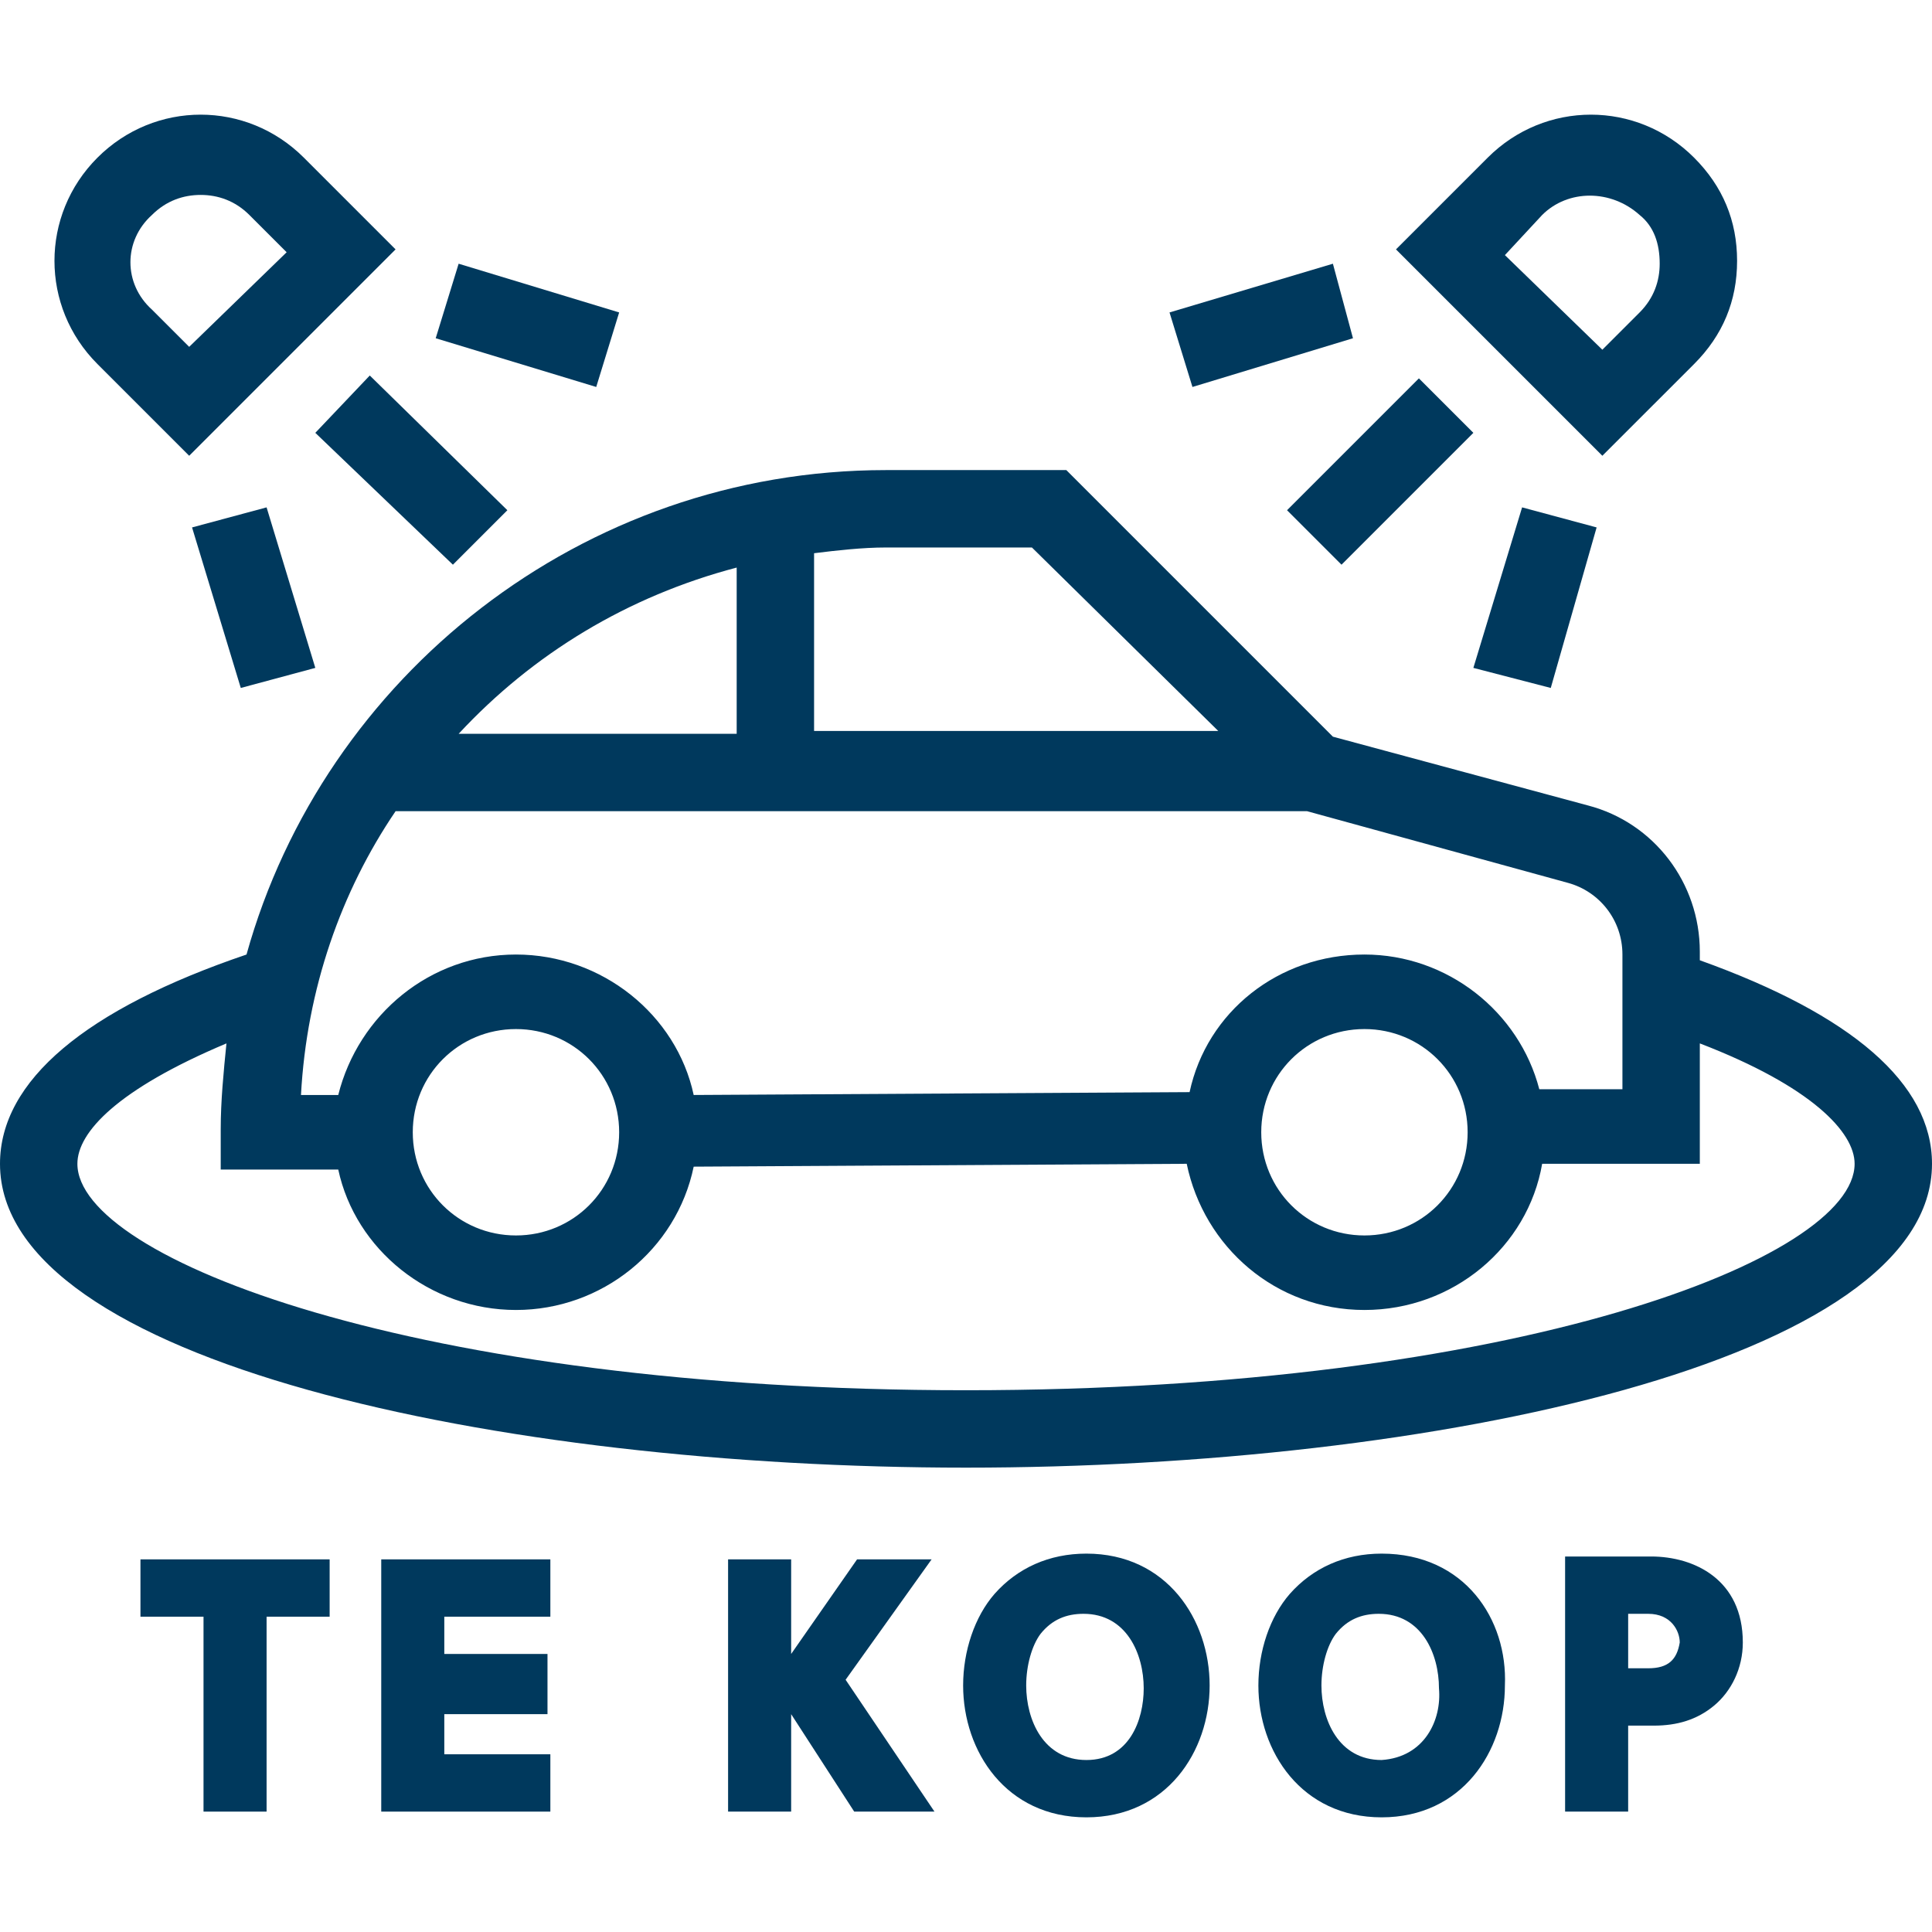 <?xml version="1.0" encoding="utf-8"?>
<!-- Generator: Adobe Illustrator 15.0.2, SVG Export Plug-In . SVG Version: 6.00 Build 0)  -->
<!DOCTYPE svg PUBLIC "-//W3C//DTD SVG 1.1//EN" "http://www.w3.org/Graphics/SVG/1.1/DTD/svg11.dtd">
<svg version="1.1" id="Layer_1" xmlns="http://www.w3.org/2000/svg" xmlns:xlink="http://www.w3.org/1999/xlink" x="0px" y="0px"
	 width="500px" height="500px" viewBox="0 0 500 500" enable-background="new 0 0 500 500" xml:space="preserve">
<title>VAB-tweedehands</title>
<desc>Created with Sketch.</desc>
<g id="Clip-2">
</g>
<g id="Clip-27">
</g>
<g>
	<path fill="#00395D" d="M439.911,248.516v-2.225c0-17.804-11.868-33.383-28.931-37.834l-66.025-17.804l-68.991-68.993h-46.735
		c-78.635,0-145.402,53.414-165.431,125.372C22.255,261.129,0,279.676,0,301.188c0,51.188,129.081,78.637,250,78.637
		c120.922,0,250-27.449,250-78.637C500,280.416,479.228,262.613,439.911,248.516z M210.683,143.174
		c5.935-0.741,12.612-1.483,18.546-1.483h37.833l48.221,47.479H210.683V143.174z M190.653,146.886v43.026h-71.959
		C137.982,169.14,162.462,154.303,190.653,146.886z M102.374,209.94h235.906l67.508,18.547c8.16,2.225,14.095,9.643,14.095,18.545
		v34.866h-21.514c-5.193-20.029-23.74-34.866-45.253-34.866c-22.253,0-40.799,14.836-45.252,35.61l-128.338,0.74
		c-4.451-20.77-23.739-36.35-45.994-36.35s-40.801,15.581-45.993,36.35h-9.645C79.376,255.936,88.28,230.712,102.374,209.94z
		 M379.823,293.027c0,14.836-11.868,26.707-26.708,26.707c-14.836,0-26.707-11.871-26.707-26.707s11.871-26.707,26.707-26.707
		C367.955,266.32,379.823,278.191,379.823,293.027z M160.237,293.027c0,14.836-11.869,26.707-26.706,26.707
		c-14.837,0-26.706-11.871-26.706-26.707s11.868-26.707,26.706-26.707C148.368,266.32,160.237,278.191,160.237,293.027z
		 M250,359.793c-142.432,0-229.97-34.125-229.97-58.605c0-8.16,10.386-19.289,38.575-31.156c-0.741,7.416-1.483,14.834-1.483,22.256
		v10.385h30.417c4.451,20.77,23.738,36.348,45.993,36.348s41.543-15.578,45.994-37.092l127.596-0.74
		c4.451,21.514,22.998,37.832,45.994,37.832s42.286-16.318,45.993-37.832h40.803v-31.158c28.932,11.129,40.06,22.996,40.06,31.158
		C479.971,325.668,392.435,359.793,250,359.793z"/>
	<path fill="#00395D" d="M48.962,117.952l53.411-53.412L78.635,40.801c-14.837-14.837-38.576-14.837-53.413,0
		c-14.835,14.837-14.835,38.576,0,53.412L48.962,117.952z M39.317,55.639c3.709-3.709,8.159-5.193,12.612-5.193
		c4.45,0,8.901,1.484,12.61,5.193l9.645,9.643L48.962,89.763l-9.645-9.646C31.9,73.442,31.9,62.314,39.317,55.639z"/>
	<polygon fill="#00395D" points="81.602,112.018 117.211,146.143 131.306,132.047 95.698,97.181 	"/>
	<polygon fill="#00395D" points="62.314,178.042 81.602,172.849 68.992,131.307 49.704,136.498 	"/>
	<polygon fill="#00395D" points="160.237,80.86 118.694,68.25 112.76,87.538 154.303,100.148 	"/>
	<path fill="#00395D" d="M438.428,94.213c7.417-7.417,11.129-16.32,11.129-26.707c0-10.384-3.712-19.288-11.129-26.705
		c-14.836-14.837-38.576-14.837-53.412,0L361.277,64.54l53.41,53.412L438.428,94.213z M399.109,55.639
		c6.678-6.676,17.806-6.676,25.224,0c3.71,2.966,5.194,7.417,5.194,12.612c0,4.45-1.484,8.901-5.194,12.61l-9.646,9.645
		l-25.22-24.483L399.109,55.639z"/>
	<polygon fill="#00395D" points="347.182,146.143 381.307,112.018 367.211,97.922 333.086,132.047 	"/>
	<polygon fill="#00395D" points="401.336,178.042 413.204,136.498 393.918,131.307 381.307,172.849 	"/>
	<polygon fill="#00395D" points="350.148,87.538 344.953,68.25 302.671,80.86 308.604,100.148 	"/>
	<polygon fill="#00395D" points="85.311,403.561 36.35,403.561 36.35,418.398 52.671,418.398 52.671,468.844 68.992,468.844 
		68.992,418.398 85.311,418.398 	"/>
	<polygon fill="#00395D" points="114.985,454.008 114.985,443.621 141.691,443.621 141.691,428.043 114.985,428.043 
		114.985,418.398 142.432,418.398 142.432,403.561 98.665,403.561 98.665,468.844 142.432,468.844 142.432,454.008 	"/>
	<polygon fill="#00395D" points="241.099,403.561 221.811,403.561 204.749,428.043 204.749,403.561 188.428,403.561 
		188.428,468.844 204.749,468.844 204.749,443.621 221.069,468.844 241.841,468.844 218.842,434.717 	"/>
	<path fill="#00395D" d="M281.158,402.076L281.158,402.076c-9.645,0-17.807,3.711-23.74,10.389c-5.19,5.934-8.16,14.836-8.16,23.736
		c0,17.062,11.126,34.125,31.9,34.125c20.77,0,31.897-17.062,31.897-34.125S301.928,402.076,281.158,402.076z M281.158,455.49
		c-11.128,0-15.579-10.383-15.579-19.289c0-5.189,1.483-10.385,3.71-13.352c2.968-3.711,6.675-5.195,11.125-5.195l0,0
		c11.129,0,15.579,10.389,15.579,19.291C295.993,445.107,292.287,455.49,281.158,455.49z"/>
	<path fill="#00395D" d="M357.565,402.076L357.565,402.076c-9.641,0-17.802,3.711-23.736,10.389
		c-5.194,5.934-8.161,14.836-8.161,23.736c0,17.062,11.128,34.125,31.897,34.125c20.773,0,31.902-17.062,31.902-34.125
		C390.207,419.139,379.079,402.076,357.565,402.076z M357.565,455.49c-11.126,0-15.578-10.383-15.578-19.289
		c0-5.189,1.482-10.385,3.711-13.352c2.966-3.711,6.677-5.195,11.128-5.195l0,0c11.129,0,15.579,10.389,15.579,19.291
		C373.145,445.107,368.694,454.748,357.565,455.49z"/>
	<path fill="#00395D" d="M427.3,402.82h-22.253v66.023h16.319V446.59h6.677c5.935,0,11.125-1.482,15.578-5.193
		c4.452-3.713,7.419-9.646,7.419-16.32C451.04,408.754,438.428,402.82,427.3,402.82z M426.56,431.75h-5.193v-14.096h5.193
		c5.935,0,8.157,4.451,8.157,7.422C433.978,429.527,431.75,431.75,426.56,431.75z"/>
</g>
</svg>
